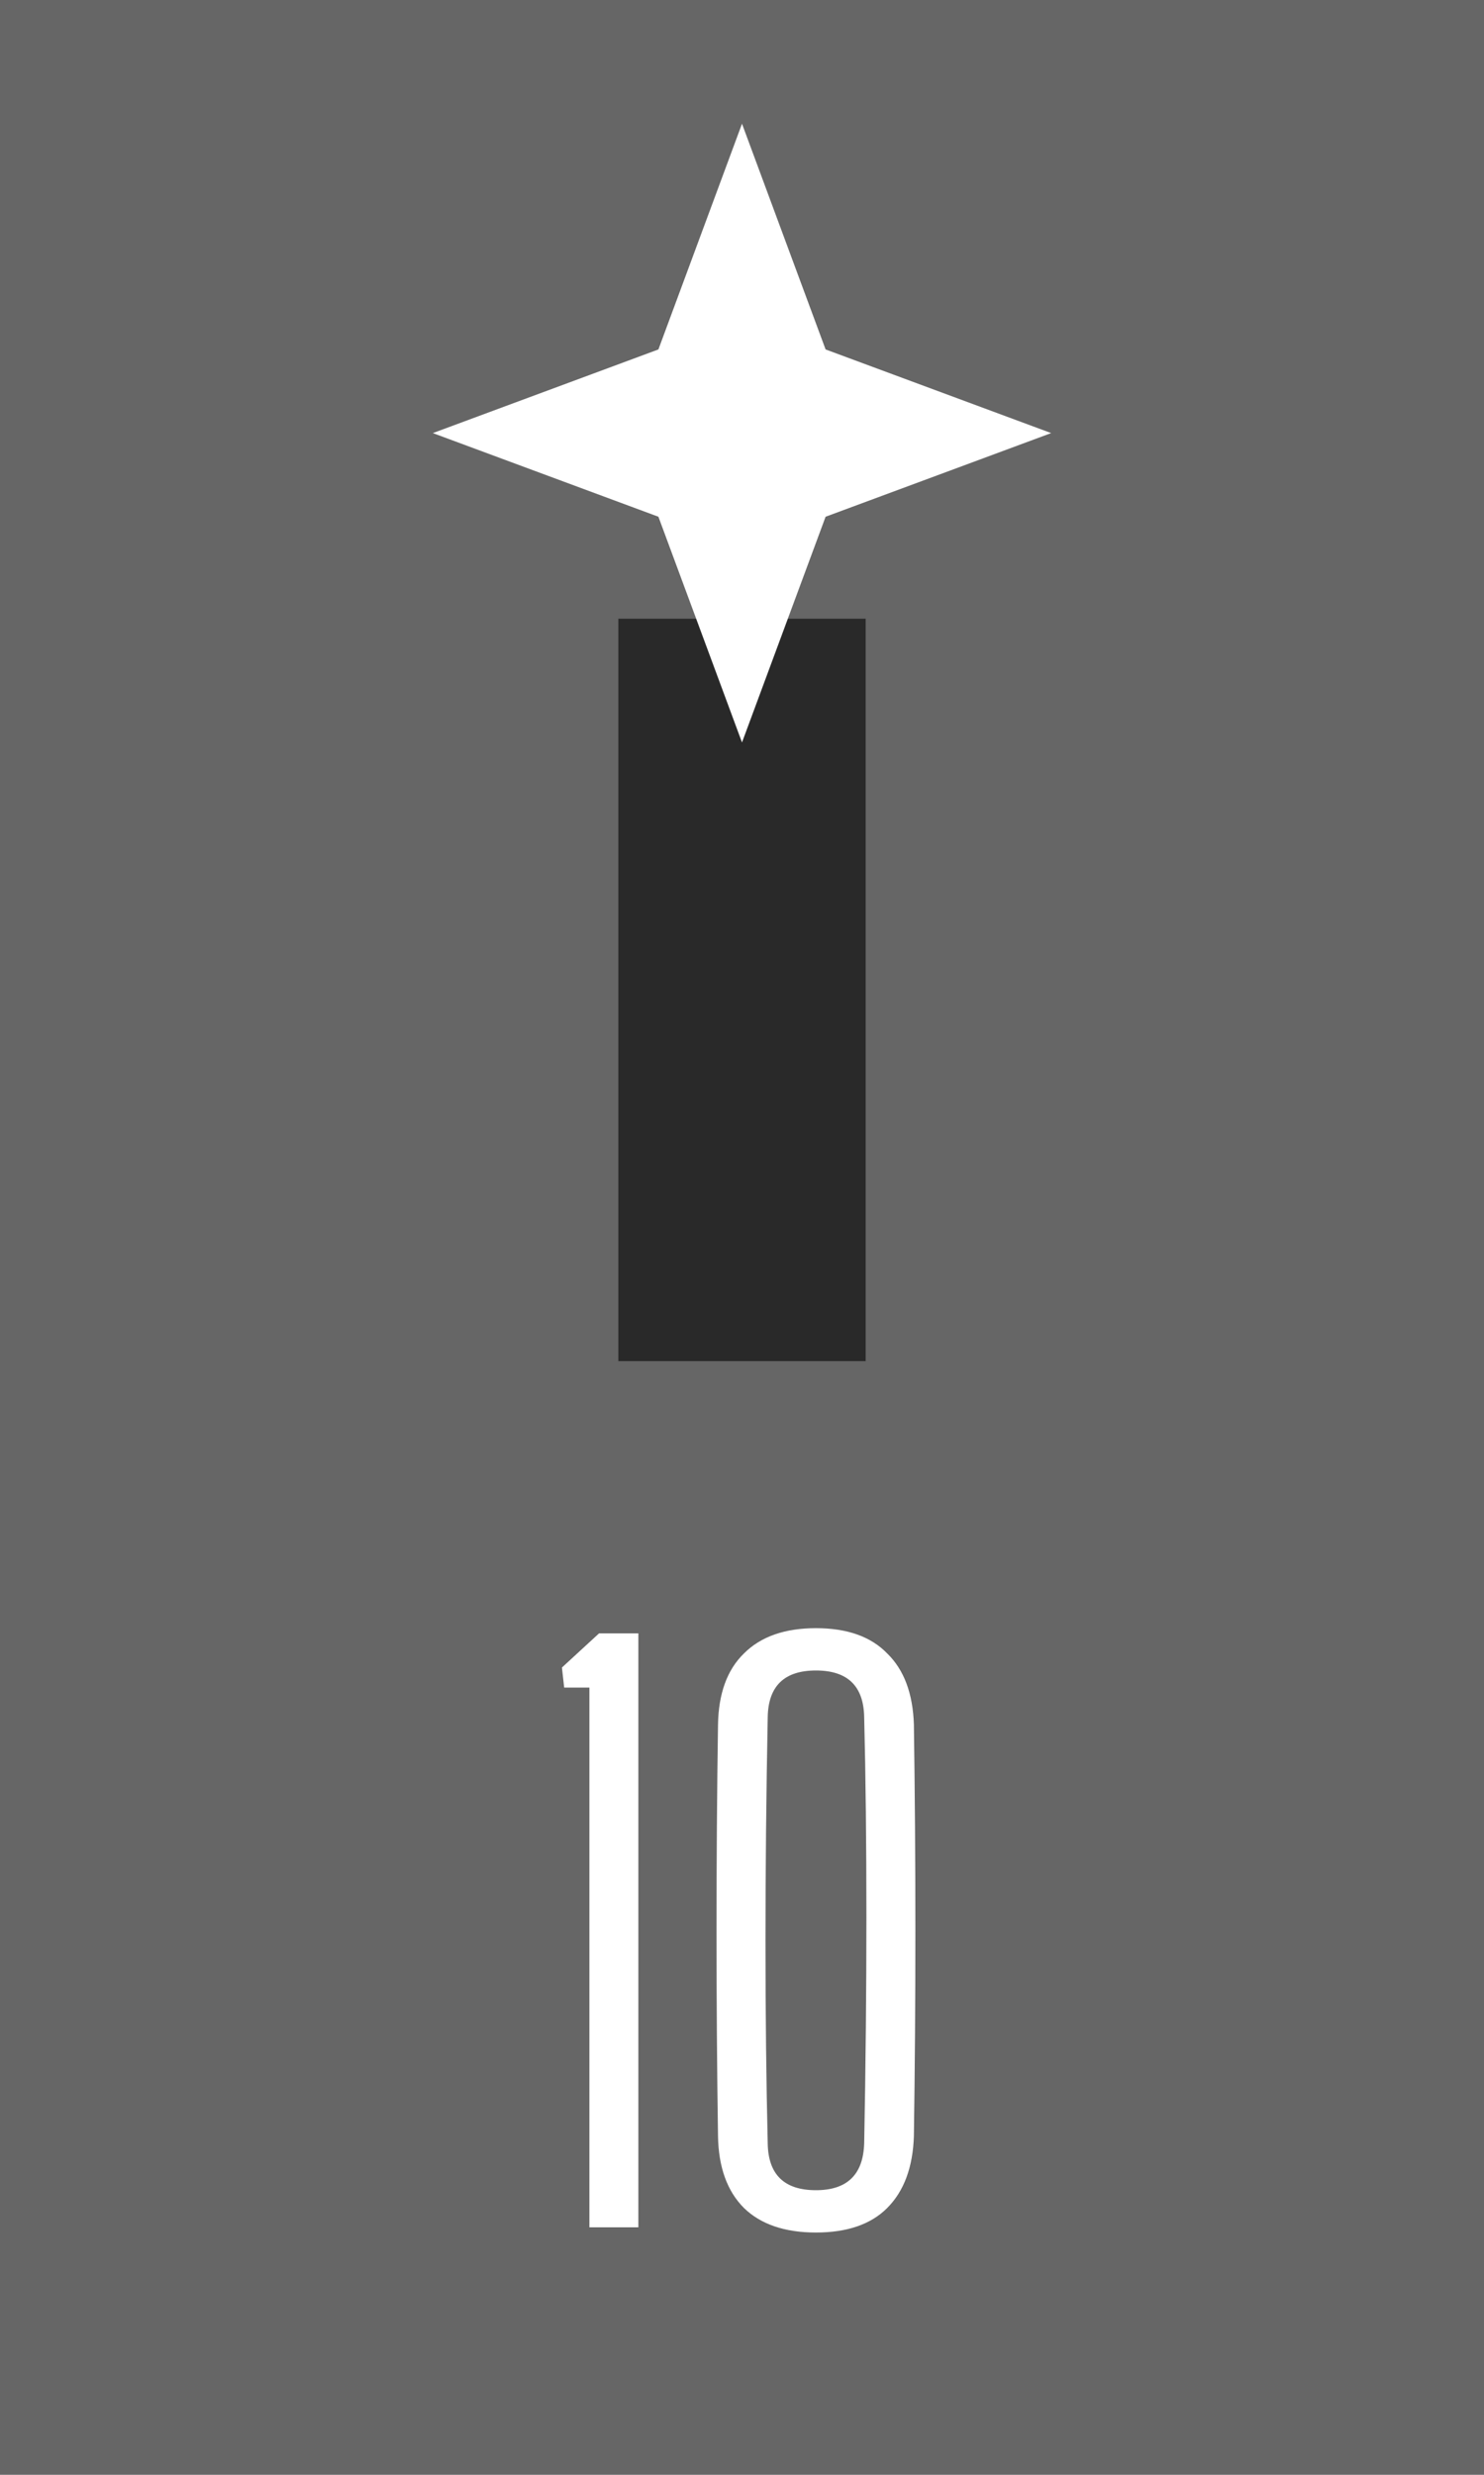 <svg width="6" height="10" viewBox="0 0 6 10" fill="none" xmlns="http://www.w3.org/2000/svg">
<rect width="6" height="10" fill="#666666"/>
<path d="M2.383 9V6.819H2.281L2.272 6.738L2.422 6.6H2.581V9H2.383ZM3.299 9.021C3.173 9.021 3.076 8.988 3.008 8.922C2.94 8.854 2.905 8.757 2.903 8.631C2.899 8.365 2.897 8.089 2.897 7.803C2.897 7.515 2.899 7.237 2.903 6.969C2.905 6.843 2.94 6.747 3.008 6.681C3.076 6.613 3.173 6.579 3.299 6.579C3.425 6.579 3.521 6.613 3.587 6.681C3.655 6.747 3.691 6.843 3.695 6.969C3.699 7.237 3.701 7.515 3.701 7.803C3.701 8.089 3.699 8.365 3.695 8.631C3.691 8.757 3.655 8.854 3.587 8.922C3.521 8.988 3.425 9.021 3.299 9.021ZM3.299 8.85C3.425 8.85 3.49 8.787 3.494 8.661C3.5 8.347 3.503 8.042 3.503 7.746C3.503 7.448 3.5 7.179 3.494 6.939C3.492 6.813 3.427 6.75 3.299 6.75C3.171 6.75 3.106 6.813 3.104 6.939C3.098 7.245 3.095 7.547 3.095 7.845C3.095 8.141 3.098 8.413 3.104 8.661C3.106 8.787 3.171 8.85 3.299 8.85Z" fill="white"/>
<rect x="3.5" y="5.5" width="1" height="3" transform="rotate(180 3.5 5.5)" fill="#292929"/>
<path d="M3 0.5L3.338 1.412L4.25 1.75L3.338 2.088L3 3L2.662 2.088L1.75 1.75L2.662 1.412L3 0.5Z" fill="white"/>
</svg>
